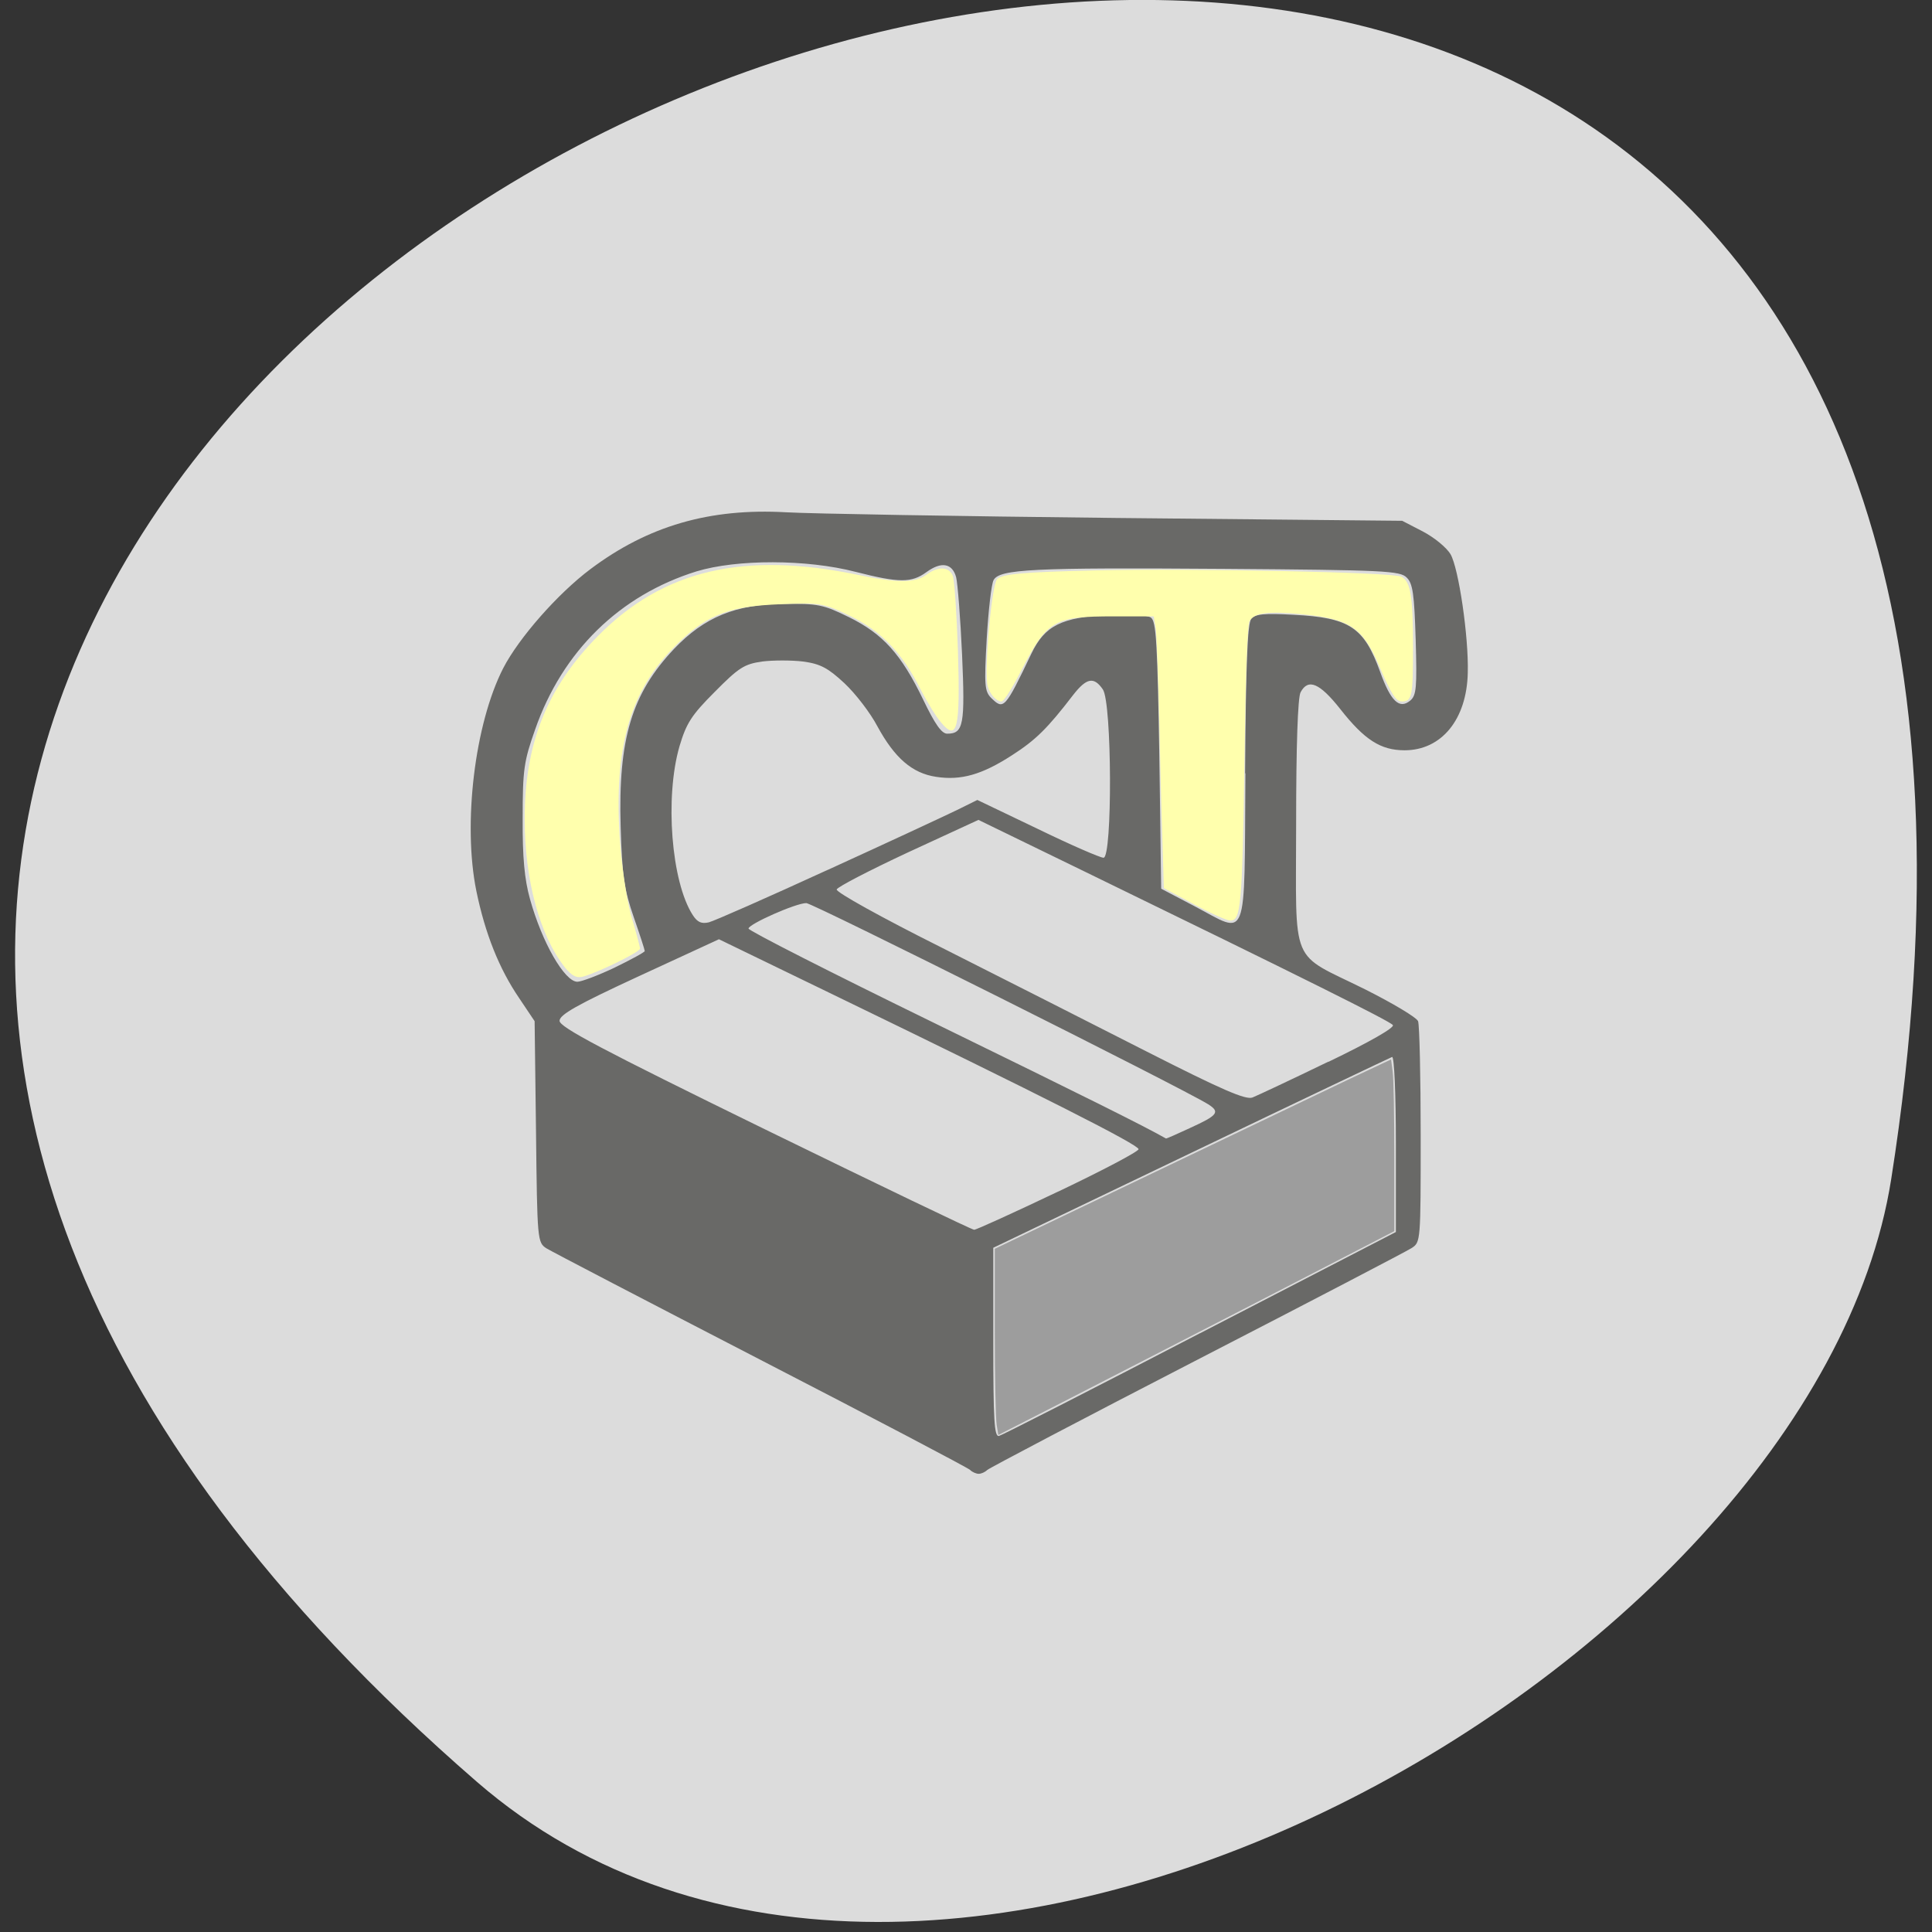 <svg xmlns="http://www.w3.org/2000/svg" viewBox="0 0 32 32"><rect x="0" y="0" width="32" height="32" fill="#333333" stroke="none"/><path d="m 7.898 29.512 c -27.723 -24.05 29.28 -47.18 23.426 -9.98 c -1.285 8.156 -15.953 16.461 -23.426 9.98" fill="#dcdcdc"/><path d="m 16.07 24.348 c -0.035 -0.035 -1.594 -0.855 -3.465 -1.82 c -1.875 -0.969 -3.473 -1.801 -3.555 -1.852 c -0.148 -0.098 -0.152 -0.125 -0.172 -1.93 l -0.023 -1.832 l -0.254 -0.379 c -0.336 -0.492 -0.566 -1.074 -0.711 -1.777 c -0.227 -1.113 -0.027 -2.77 0.445 -3.691 c 0.258 -0.5 0.902 -1.234 1.445 -1.641 c 0.953 -0.715 1.973 -1.012 3.238 -0.941 c 0.395 0.023 2.852 0.066 5.461 0.094 l 4.746 0.047 l 0.34 0.176 c 0.188 0.098 0.395 0.266 0.461 0.379 c 0.133 0.23 0.301 1.359 0.285 1.961 c -0.016 0.773 -0.434 1.285 -1.047 1.285 c -0.395 0 -0.664 -0.172 -1.066 -0.684 c -0.34 -0.43 -0.531 -0.512 -0.656 -0.277 c -0.047 0.082 -0.074 0.898 -0.074 2.18 c 0 2.41 -0.121 2.113 1.145 2.742 c 0.457 0.23 0.852 0.465 0.875 0.527 c 0.023 0.063 0.043 0.91 0.043 1.887 c 0 1.766 0 1.773 -0.152 1.871 c -0.086 0.055 -1.688 0.891 -3.559 1.855 c -1.871 0.965 -3.43 1.785 -3.469 1.82 c -0.035 0.035 -0.098 0.063 -0.141 0.063 c -0.039 0 -0.105 -0.027 -0.141 -0.063 m 3.809 -2.266 l 3.242 -1.676 v -1.461 c 0 -0.828 -0.027 -1.453 -0.063 -1.438 c -0.031 0.012 -1.535 0.727 -3.332 1.59 l -3.273 1.57 v 1.57 c 0 1.281 0.016 1.563 0.094 1.547 c 0.051 -0.012 1.551 -0.777 3.332 -1.703 m -2.352 -2.344 c 0.73 -0.348 1.332 -0.664 1.332 -0.703 c 0 -0.074 -1.566 -0.867 -5.04 -2.551 l -1.91 -0.926 l -1.32 0.609 c -1.039 0.48 -1.32 0.641 -1.32 0.742 c 0 0.105 0.688 0.469 3.402 1.797 c 1.871 0.914 3.43 1.664 3.465 1.664 c 0.035 0 0.66 -0.285 1.391 -0.633 m 2.18 -1.051 c 0.465 -0.211 0.508 -0.266 0.305 -0.395 c -0.434 -0.27 -6.551 -3.332 -6.656 -3.332 c -0.172 0 -0.957 0.348 -0.957 0.422 c 0 0.035 1.383 0.738 3.074 1.563 c 2.488 1.215 3.469 1.703 3.84 1.914 c 0.008 0.004 0.184 -0.074 0.395 -0.172 m 2.297 -1.098 c 0.68 -0.328 1.098 -0.566 1.066 -0.609 c -0.051 -0.066 -1.477 -0.777 -5.098 -2.539 l -1.766 -0.859 l -1.16 0.535 c -0.637 0.297 -1.172 0.574 -1.188 0.617 c -0.016 0.043 0.734 0.461 1.75 0.969 c 0.973 0.492 2.496 1.262 3.383 1.715 c 1.246 0.633 1.641 0.805 1.754 0.762 c 0.078 -0.031 0.645 -0.297 1.258 -0.594 m -11.82 -1.559 c 0.273 -0.133 0.496 -0.254 0.496 -0.273 c 0 -0.02 -0.082 -0.273 -0.184 -0.566 c -0.156 -0.453 -0.191 -0.68 -0.215 -1.492 c -0.043 -1.457 0.184 -2.207 0.887 -2.949 c 0.5 -0.523 1.016 -0.738 1.816 -0.742 c 0.566 -0.008 0.656 0.012 1.078 0.219 c 0.563 0.277 0.867 0.613 1.23 1.367 c 0.195 0.406 0.305 0.563 0.398 0.563 c 0.27 0 0.297 -0.145 0.246 -1.309 c -0.027 -0.605 -0.074 -1.184 -0.098 -1.281 c -0.063 -0.234 -0.246 -0.266 -0.492 -0.086 c -0.246 0.18 -0.453 0.18 -1.172 -0.004 c -0.813 -0.211 -1.969 -0.211 -2.637 -0.008 c -1.27 0.395 -2.219 1.32 -2.672 2.617 c -0.188 0.531 -0.207 0.668 -0.207 1.477 c -0.004 0.648 0.031 1.01 0.121 1.332 c 0.199 0.719 0.574 1.371 0.785 1.371 c 0.066 0 0.344 -0.105 0.617 -0.234 m 3.535 -1.621 c 0.992 -0.453 1.957 -0.902 2.141 -0.992 l 0.332 -0.164 l 0.996 0.477 c 0.547 0.266 1.039 0.48 1.094 0.48 c 0.148 0 0.141 -2.574 -0.012 -2.789 c -0.148 -0.215 -0.27 -0.191 -0.492 0.094 c -0.426 0.555 -0.621 0.746 -1.01 0.996 c -0.5 0.324 -0.848 0.422 -1.258 0.359 c -0.398 -0.059 -0.688 -0.313 -0.973 -0.836 c -0.117 -0.223 -0.363 -0.543 -0.547 -0.715 c -0.273 -0.254 -0.398 -0.32 -0.684 -0.359 c -0.191 -0.023 -0.496 -0.023 -0.68 0 c -0.297 0.043 -0.387 0.102 -0.785 0.504 c -0.387 0.387 -0.469 0.52 -0.582 0.898 c -0.246 0.848 -0.137 2.246 0.219 2.797 c 0.078 0.121 0.145 0.148 0.266 0.121 c 0.09 -0.023 0.977 -0.414 1.973 -0.871 m 6.91 -1.598 c 0.012 -1.801 0.039 -2.484 0.102 -2.559 c 0.066 -0.078 0.215 -0.094 0.703 -0.066 c 0.926 0.047 1.164 0.207 1.43 0.941 c 0.176 0.492 0.32 0.629 0.5 0.48 c 0.102 -0.086 0.113 -0.215 0.09 -1.01 c -0.023 -0.75 -0.047 -0.93 -0.148 -1.027 c -0.109 -0.113 -0.363 -0.125 -3.02 -0.145 c -3.191 -0.023 -3.727 0.004 -3.824 0.188 c -0.035 0.066 -0.086 0.504 -0.113 0.973 c -0.043 0.762 -0.035 0.867 0.074 0.977 c 0.207 0.203 0.227 0.184 0.668 -0.738 c 0.219 -0.457 0.496 -0.598 1.277 -0.637 c 0.344 -0.016 0.641 0.004 0.699 0.043 c 0.09 0.059 0.109 0.418 0.141 2.281 l 0.031 2.211 l 0.551 0.289 c 0.898 0.473 0.824 0.668 0.844 -2.199" fill="#696967"/><g fill="#ffffad"><path d="m 9.355 16.02 c -0.414 -0.523 -0.664 -1.441 -0.664 -2.445 c -0.004 -1.254 0.367 -2.184 1.211 -3.039 c 1.082 -1.098 2.418 -1.41 4.32 -1.012 c 0.637 0.133 0.941 0.133 1.121 -0.004 c 0.195 -0.145 0.375 -0.137 0.438 0.016 c 0.027 0.07 0.066 0.641 0.086 1.262 c 0.039 1.273 -0.012 1.488 -0.277 1.172 c -0.086 -0.098 -0.238 -0.348 -0.34 -0.547 c -0.305 -0.609 -0.645 -0.961 -1.156 -1.215 c -0.453 -0.219 -0.504 -0.23 -1.195 -0.199 c -0.875 0.035 -1.246 0.195 -1.793 0.77 c -0.68 0.719 -0.93 1.617 -0.844 3.066 c 0.027 0.445 0.113 1.039 0.191 1.316 c 0.082 0.277 0.148 0.523 0.148 0.551 c 0 0.055 -0.676 0.387 -0.934 0.461 c -0.113 0.035 -0.195 -0.008 -0.313 -0.152"/><path d="m 19.781 14.98 l -0.504 -0.27 l -0.023 -0.77 c -0.016 -0.426 -0.039 -1.359 -0.055 -2.074 c -0.016 -0.715 -0.043 -1.379 -0.059 -1.477 l -0.031 -0.18 h -0.652 c -1.012 0 -1.109 0.059 -1.555 0.922 c -0.137 0.27 -0.277 0.488 -0.313 0.488 c -0.086 0 -0.195 -0.121 -0.23 -0.254 c -0.063 -0.25 0.066 -1.68 0.156 -1.773 c 0.09 -0.086 0.434 -0.117 1.648 -0.145 c 1.641 -0.035 4.918 0.031 5.05 0.105 c 0.152 0.082 0.191 0.32 0.191 1.172 c 0 0.809 -0.016 0.895 -0.184 0.895 c -0.098 0 -0.172 -0.113 -0.375 -0.586 c -0.273 -0.641 -0.488 -0.781 -1.281 -0.859 c -0.563 -0.055 -0.793 -0.023 -0.867 0.113 c -0.035 0.07 -0.063 0.766 -0.086 2.344 c -0.035 2.387 -0.059 2.617 -0.234 2.617 c -0.055 0 -0.324 -0.121 -0.602 -0.27"/></g><path d="m 16.508 23.598 c -0.016 -0.094 -0.031 -0.789 -0.031 -1.543 v -1.371 l 2.602 -1.246 c 1.43 -0.684 2.906 -1.391 3.281 -1.57 l 0.68 -0.32 l 0.027 0.203 c 0.016 0.109 0.027 0.75 0.027 1.422 v 1.219 l -2.215 1.145 c -1.219 0.629 -2.695 1.387 -3.281 1.688 l -1.063 0.543" fill="#9d9d9d"/></svg>